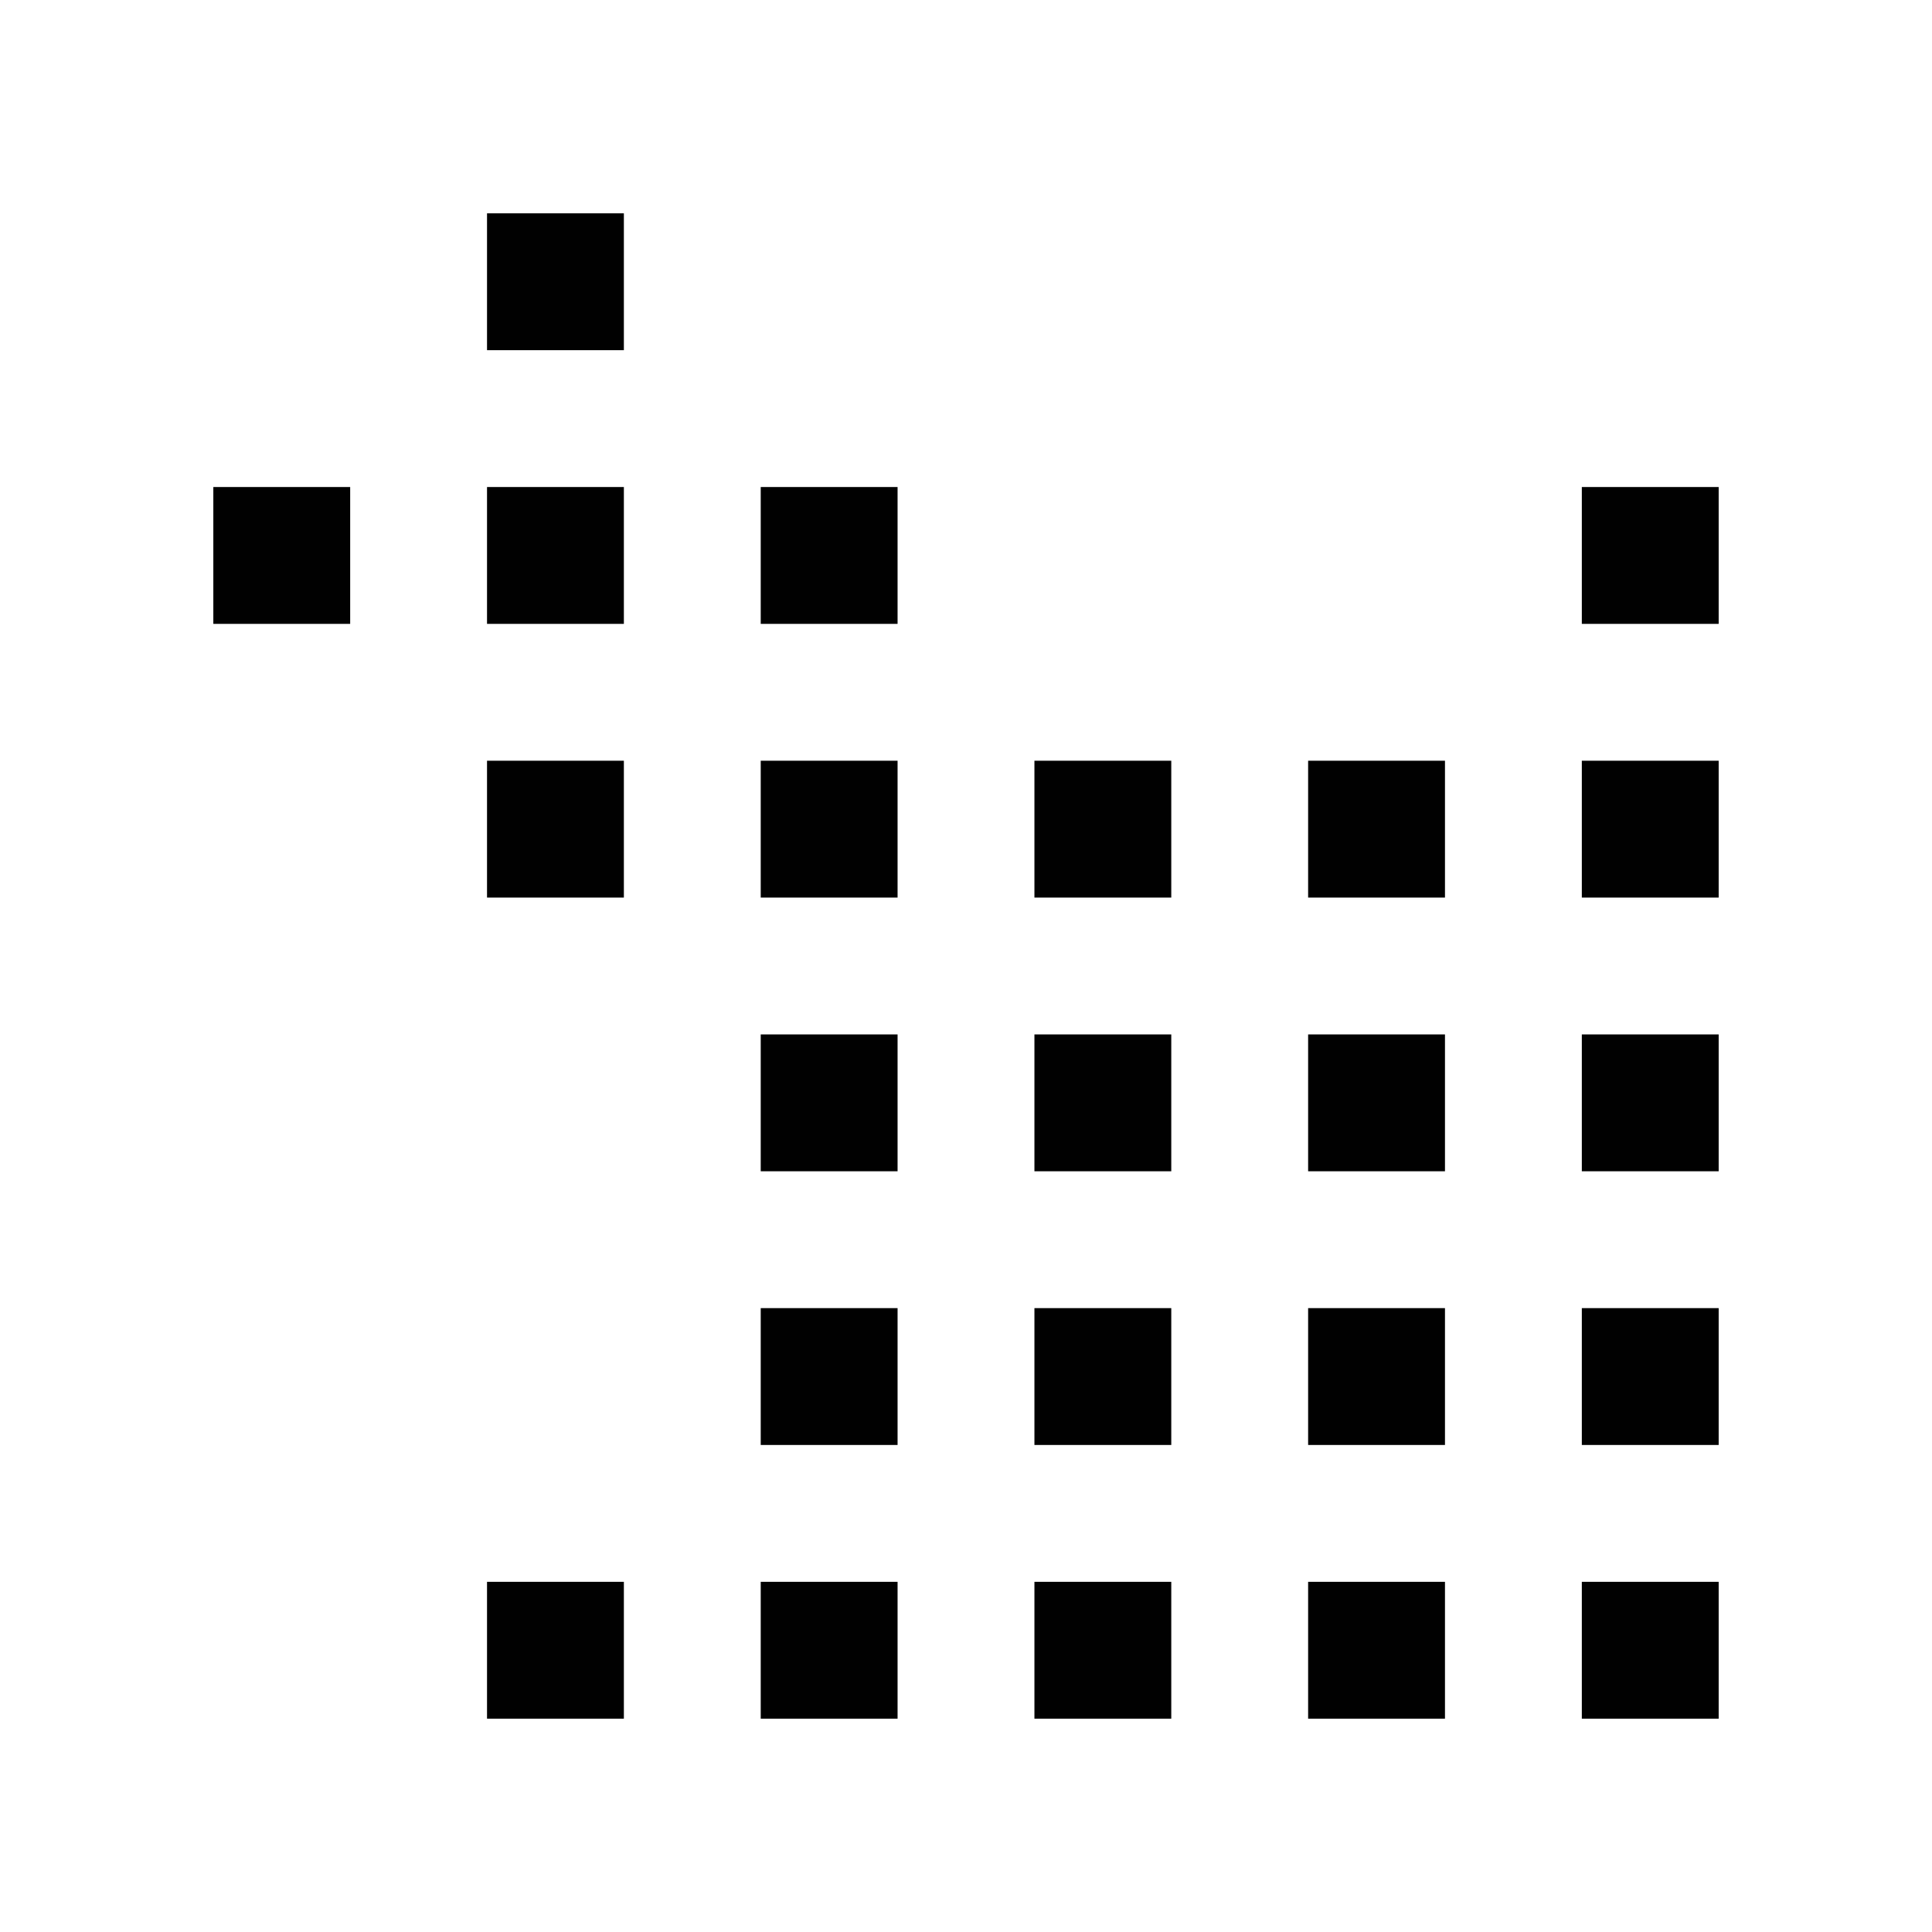<?xml version="1.0" encoding="utf-8"?>
<!-- Generator: Adobe Illustrator 17.0.0, SVG Export Plug-In . SVG Version: 6.00 Build 0)  -->
<!DOCTYPE svg PUBLIC "-//W3C//DTD SVG 1.1//EN" "http://www.w3.org/Graphics/SVG/1.1/DTD/svg11.dtd">
<svg version="1.1" id="Layer_1" xmlns="http://www.w3.org/2000/svg" xmlns:xlink="http://www.w3.org/1999/xlink" x="0px" y="0px"
	 width="48px" height="48px" viewBox="0 0 48 48" enable-background="new 0 0 48 48" xml:space="preserve">
<g>
	<rect x="39.3" y="39.3" fill="#010101" width="3.4" height="3.4"/>
	<rect x="32.5" y="39.3" fill="#010101" width="3.4" height="3.4"/>
	<rect x="25.7" y="39.3" fill="#010101" width="3.4" height="3.4"/>
	<rect x="18.9" y="39.3" fill="#010101" width="3.4" height="3.4"/>
	<rect x="32.5" y="32.5" fill="#010101" width="3.4" height="3.4"/>
	<rect x="25.7" y="32.5" fill="#010101" width="3.4" height="3.4"/>
	<rect x="18.9" y="32.5" fill="#010101" width="3.4" height="3.4"/>
	<rect x="32.5" y="25.7" fill="#010101" width="3.4" height="3.4"/>
	<rect x="25.7" y="25.7" fill="#010101" width="3.4" height="3.4"/>
	<rect x="18.9" y="25.7" fill="#010101" width="3.4" height="3.4"/>
	<rect x="12.1" y="39.3" fill="#010101" width="3.4" height="3.4"/>
	<rect x="18.9" y="12.1" fill="#010101" width="3.4" height="3.4"/>
	<rect x="12.1" y="12.1" fill="#010101" width="3.4" height="3.4"/>
	<rect x="5.3" y="12.1" fill="#010101" width="3.4" height="3.4"/>
	<rect x="12.1" y="5.3" fill="#010101" width="3.4" height="3.4"/>
	<rect x="32.5" y="18.9" fill="#010101" width="3.4" height="3.4"/>
	<rect x="25.7" y="18.9" fill="#010101" width="3.4" height="3.4"/>
	<rect x="18.9" y="18.9" fill="#010101" width="3.4" height="3.4"/>
	<rect x="12.1" y="18.9" fill="#010101" width="3.4" height="3.4"/>
	<rect x="39.3" y="12.1" fill="#010101" width="3.4" height="3.4"/>
	<rect x="39.3" y="18.9" fill="#010101" width="3.4" height="3.4"/>
	<rect x="39.3" y="25.7" fill="#010101" width="3.4" height="3.4"/>
	<rect x="39.3" y="32.5" fill="#010101" width="3.4" height="3.4"/>
</g>
</svg>
